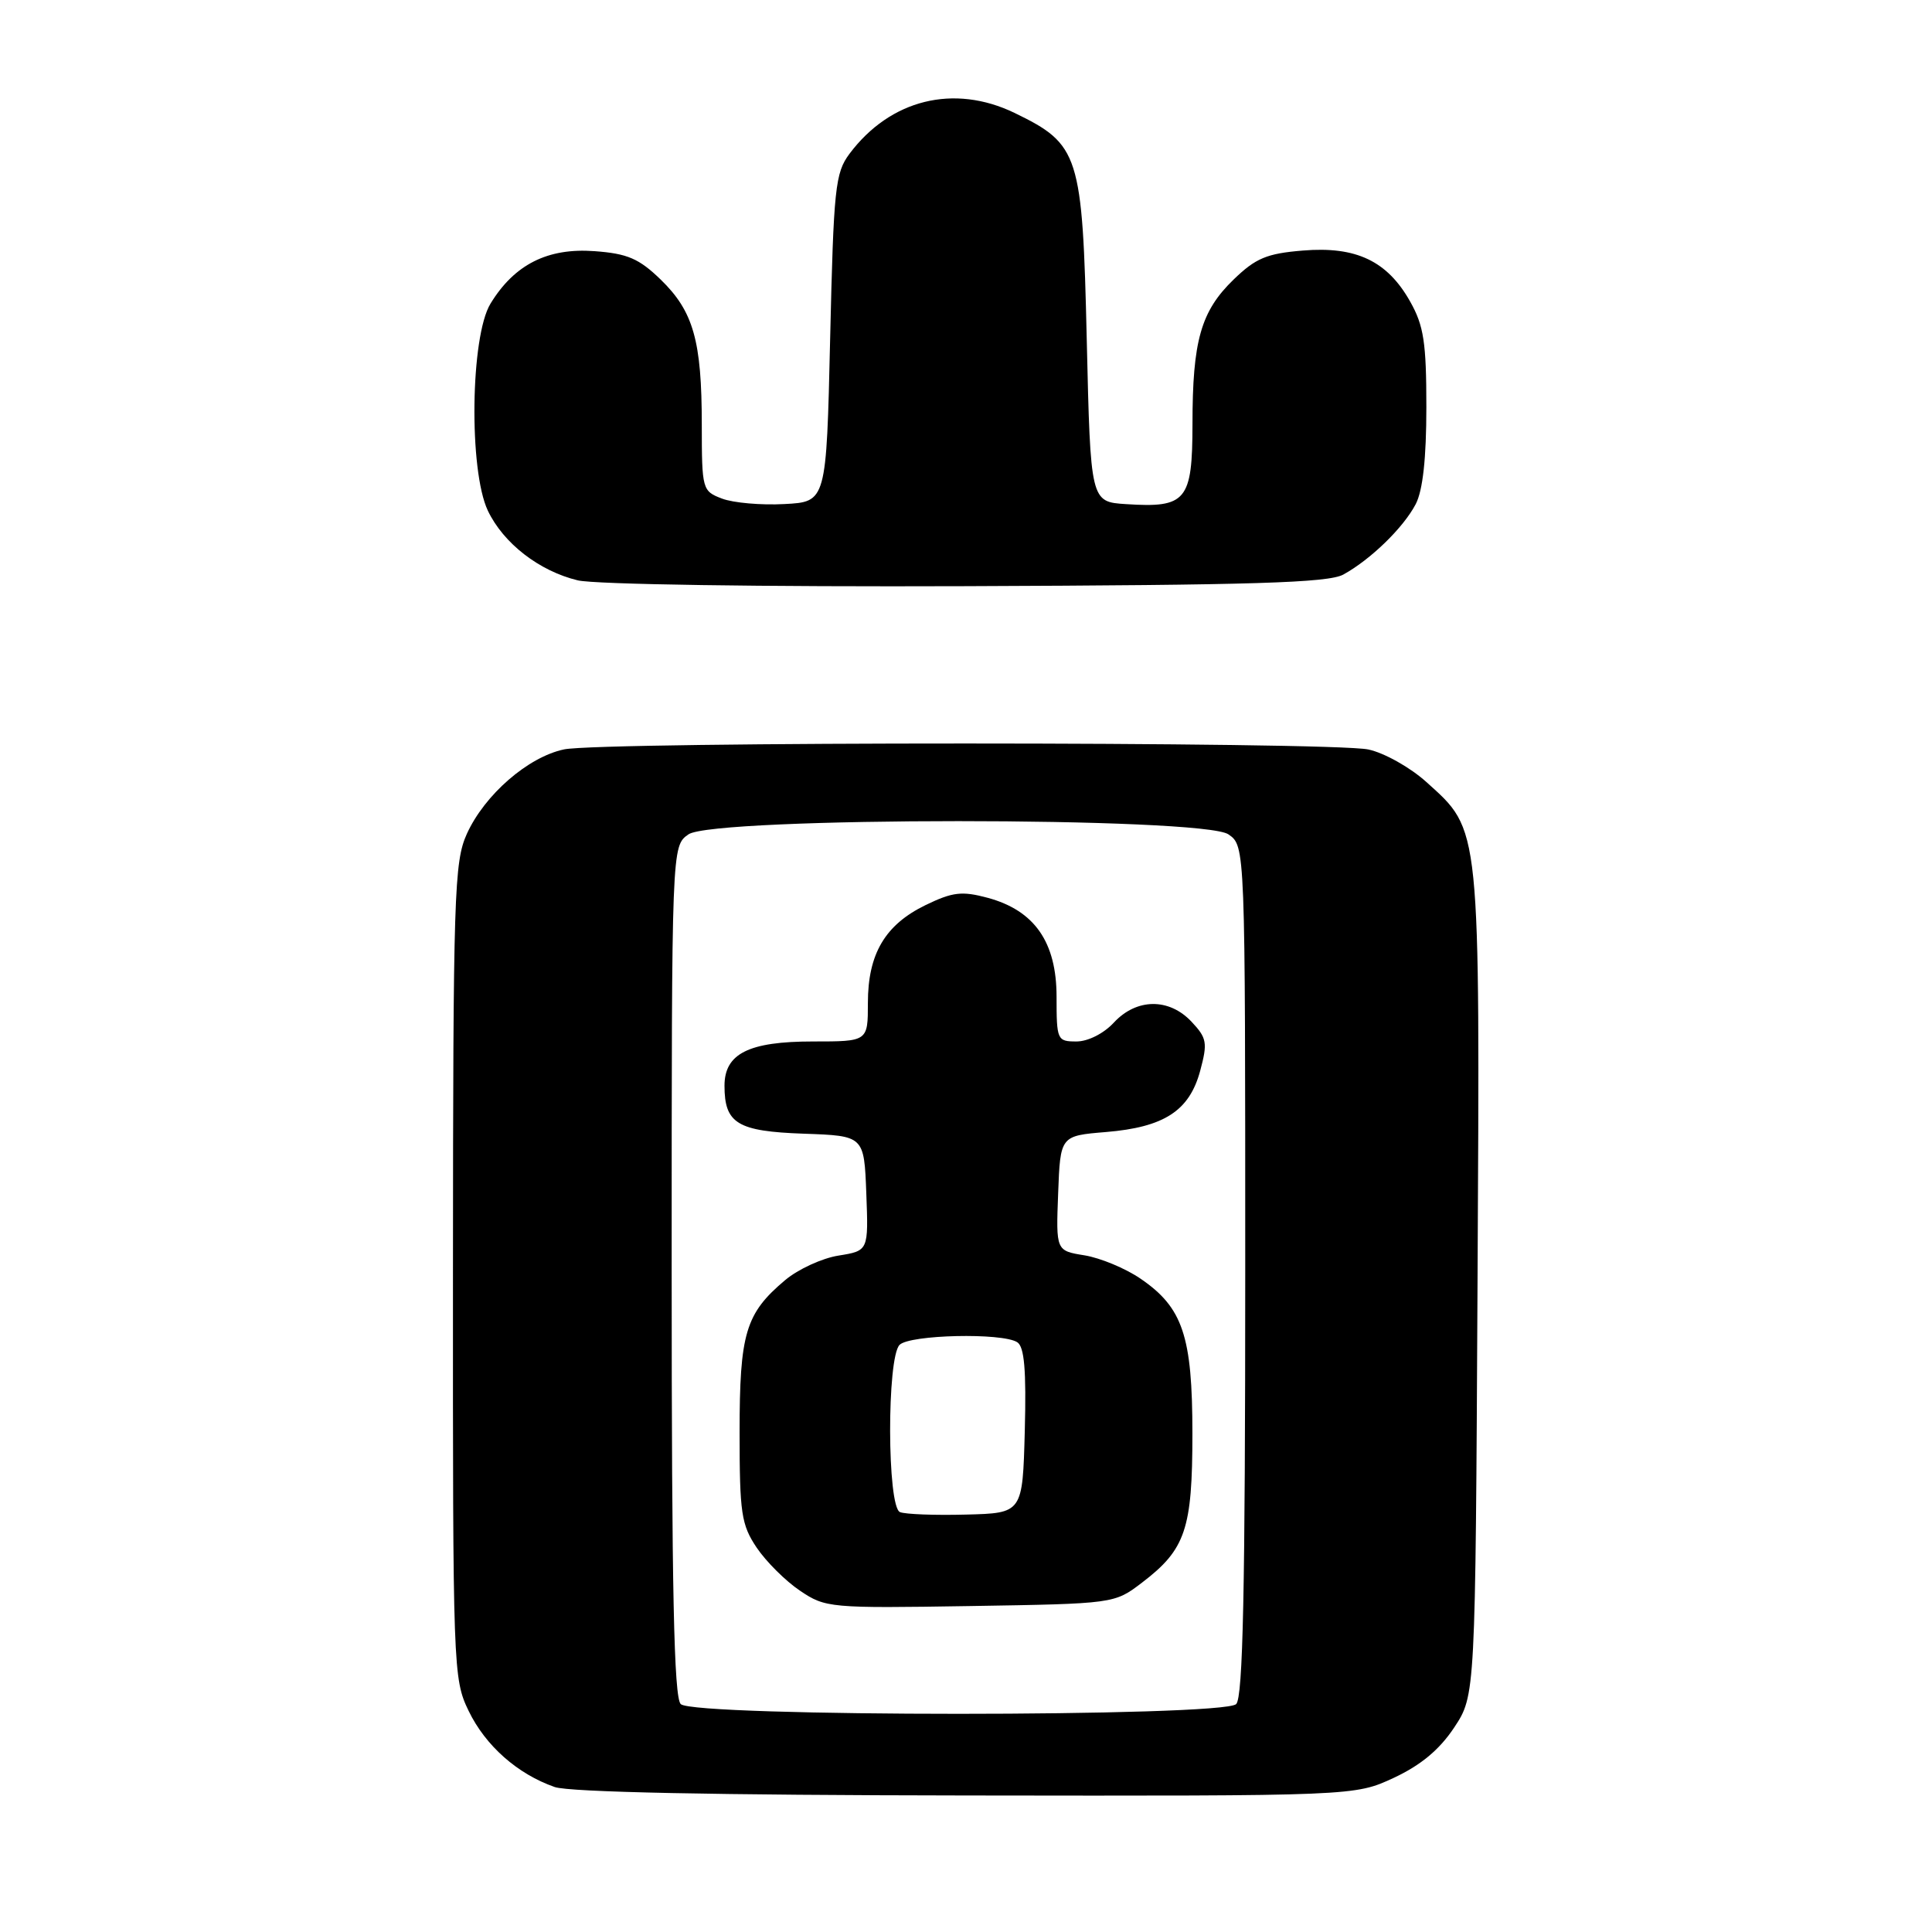 <?xml version="1.0" encoding="UTF-8" standalone="no"?>
<!DOCTYPE svg PUBLIC "-//W3C//DTD SVG 1.1//EN" "http://www.w3.org/Graphics/SVG/1.1/DTD/svg11.dtd" >
<svg xmlns="http://www.w3.org/2000/svg" xmlns:xlink="http://www.w3.org/1999/xlink" version="1.1" viewBox="0 0 256 256">
 <g >
 <path fill="currentColor"
d=" M 184.69 235.57 C 188.28 233.89 190.74 231.84 192.69 228.90 C 195.50 224.65 195.50 224.65 195.78 170.07 C 196.10 108.87 196.23 110.15 189.00 103.62 C 186.86 101.69 183.41 99.75 181.31 99.31 C 176.36 98.26 79.67 98.25 74.73 99.30 C 69.96 100.31 64.22 105.30 61.86 110.49 C 60.18 114.21 60.04 118.43 60.02 168.43 C 60.00 221.22 60.04 222.46 62.10 226.71 C 64.33 231.32 68.57 235.07 73.50 236.79 C 75.43 237.47 94.83 237.87 128.00 237.91 C 179.50 237.98 179.50 237.98 184.69 235.57 Z  M 178.00 76.13 C 181.62 74.14 185.96 69.92 187.59 66.80 C 188.53 64.99 189.00 60.74 189.00 53.94 C 189.00 45.41 188.66 43.16 186.86 39.97 C 183.83 34.58 179.70 32.61 172.63 33.20 C 167.85 33.59 166.38 34.21 163.46 37.04 C 159.12 41.24 158.01 45.15 158.01 56.21 C 158.00 66.35 157.19 67.32 149.22 66.80 C 144.50 66.50 144.50 66.50 144.00 45.00 C 143.43 20.39 143.02 19.13 134.43 14.96 C 126.39 11.08 117.96 13.17 112.56 20.38 C 110.67 22.91 110.46 24.92 110.00 44.82 C 109.50 66.50 109.50 66.50 103.93 66.79 C 100.87 66.96 97.16 66.63 95.68 66.07 C 93.05 65.07 93.00 64.87 92.99 56.27 C 92.99 45.15 91.88 41.25 87.54 37.04 C 84.67 34.26 83.14 33.60 78.78 33.28 C 72.57 32.82 68.16 35.04 64.99 40.24 C 62.33 44.60 62.11 62.31 64.64 67.66 C 66.70 71.99 71.45 75.67 76.56 76.90 C 78.81 77.44 100.94 77.77 128.00 77.67 C 166.12 77.53 175.99 77.23 178.00 76.13 Z  M 90.20 225.80 C 89.30 224.90 89.00 210.77 89.00 168.36 C 89.00 112.11 89.00 112.11 91.22 110.56 C 94.56 108.22 159.44 108.22 162.78 110.56 C 165.00 112.11 165.00 112.11 165.00 168.36 C 165.00 210.77 164.70 224.90 163.80 225.80 C 162.08 227.52 91.92 227.52 90.20 225.80 Z  M 151.33 209.70 C 157.10 205.30 158.00 202.62 158.00 189.95 C 158.00 177.03 156.73 173.25 151.11 169.42 C 149.12 168.06 145.79 166.68 143.71 166.34 C 139.92 165.73 139.92 165.73 140.21 158.12 C 140.50 150.50 140.50 150.50 146.55 150.00 C 154.26 149.36 157.60 147.19 159.03 141.89 C 160.03 138.17 159.92 137.55 157.89 135.39 C 154.91 132.21 150.59 132.26 147.59 135.50 C 146.25 136.95 144.16 138.00 142.64 138.00 C 140.08 138.00 140.00 137.81 140.00 132.08 C 140.00 124.83 137.08 120.64 130.86 118.96 C 127.46 118.05 126.24 118.19 122.66 119.92 C 117.28 122.53 115.00 126.39 115.00 132.90 C 115.00 138.00 115.00 138.00 107.72 138.00 C 99.21 138.00 96.00 139.61 96.00 143.87 C 96.00 148.87 97.72 149.91 106.50 150.22 C 114.50 150.50 114.50 150.50 114.79 158.12 C 115.08 165.73 115.08 165.73 111.12 166.37 C 108.94 166.71 105.75 168.18 104.04 169.62 C 98.78 174.04 98.00 176.66 98.00 189.80 C 98.00 200.53 98.23 202.04 100.27 205.08 C 101.52 206.93 104.10 209.50 106.01 210.78 C 109.37 213.05 109.97 213.11 128.56 212.81 C 147.66 212.50 147.66 212.50 151.33 209.70 Z  M 119.25 200.36 C 117.54 199.64 117.50 179.90 119.20 178.20 C 120.55 176.85 132.77 176.57 134.79 177.85 C 135.73 178.45 136.00 181.52 135.79 189.58 C 135.50 200.50 135.50 200.50 128.00 200.69 C 123.88 200.80 119.94 200.65 119.25 200.36 Z "/>
</g>
</svg>